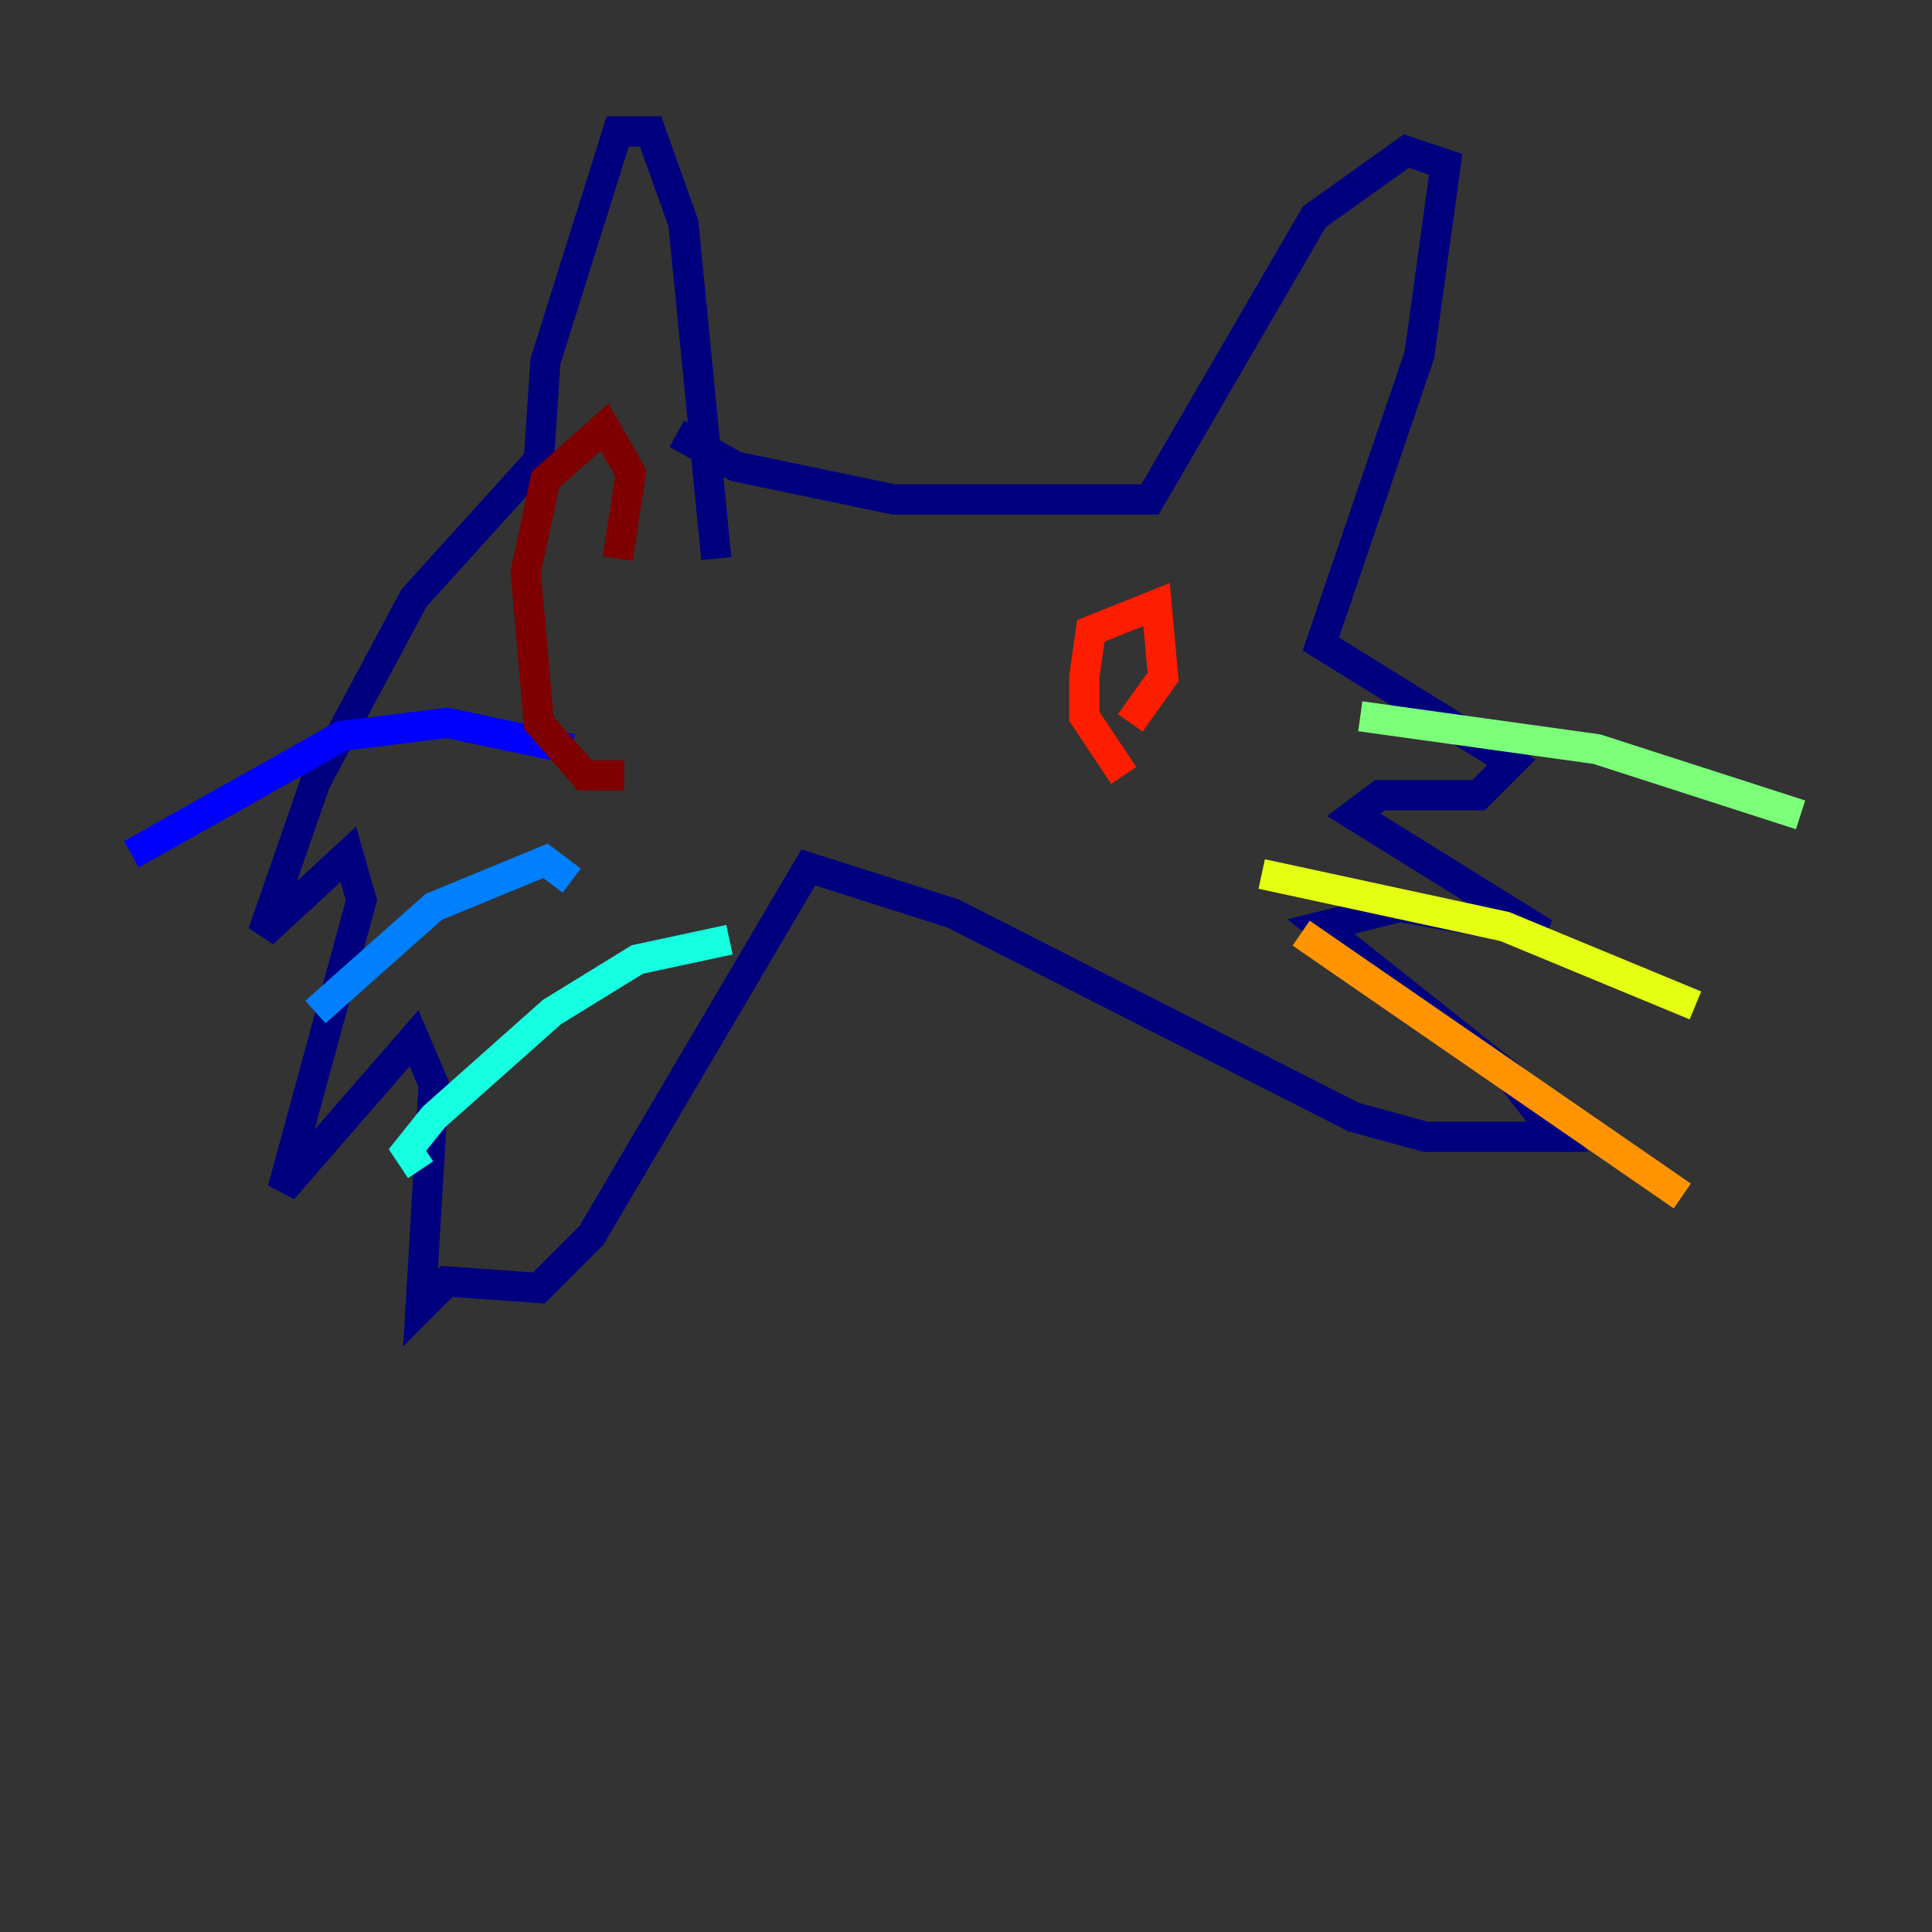 <?xml version="1.0" encoding="utf-8" ?>
<svg baseProfile="tiny" height="128" version="1.2" viewBox="0,0,128,128" width="128" xmlns="http://www.w3.org/2000/svg" xmlns:ev="http://www.w3.org/2001/xml-events" xmlns:xlink="http://www.w3.org/1999/xlink"><rect x="0" y="0" width="128" height="128" fill="#333333" stroke="none"/><defs /><polyline fill="none" points="47.456,37.007 45.279,14.803 43.102,8.707 40.925,8.707 36.136,23.946 35.701,30.476 27.429,39.619 20.898,51.809 17.415,61.823 23.075,56.599 23.946,59.646 18.721,78.803 27.429,68.789 28.735,71.837 27.864,86.639 29.605,84.898 35.701,85.333 39.184,81.85 53.551,57.469 63.129,60.517 89.687,74.014 94.476,75.32 103.184,75.32 100.136,71.401 87.51,61.388 92.735,60.082 102.313,61.823 89.687,53.986 91.429,52.68 97.959,52.68 100.136,50.503 87.51,42.667 94.041,23.51 95.782,10.884 93.17,10.014 87.075,14.367 76.191,33.088 59.211,33.088 48.762,30.912 44.843,28.735" stroke="#00007f" stroke-width="2" /><polyline fill="none" points="8.707,56.599 22.64,48.762 29.605,47.891 37.878,49.633" stroke="#0000ff" stroke-width="2" /><polyline fill="none" points="20.898,67.048 28.735,60.082 36.136,57.034 37.878,58.34" stroke="#0080ff" stroke-width="2" /><polyline fill="none" points="27.864,77.497 26.993,76.191 28.735,74.014 36.571,67.048 42.231,63.565 48.327,62.258" stroke="#15ffe1" stroke-width="2" /><polyline fill="none" points="90.122,47.456 105.796,49.633 119.293,53.986" stroke="#7cff79" stroke-width="2" /><polyline fill="none" points="83.592,57.905 99.701,61.388 112.326,66.612" stroke="#e4ff12" stroke-width="2" /><polyline fill="none" points="86.204,61.823 111.456,79.238" stroke="#ff9400" stroke-width="2" /><polyline fill="none" points="74.449,51.374 71.837,47.456 71.837,44.843 72.272,41.796 76.626,40.054 77.061,44.843 74.884,47.891" stroke="#ff1d00" stroke-width="2" /><polyline fill="none" points="41.361,51.374 38.748,51.374 35.701,47.891 34.83,37.878 36.136,31.782 40.054,28.299 41.796,31.347 40.925,37.007" stroke="#7f0000" stroke-width="2" /></svg>